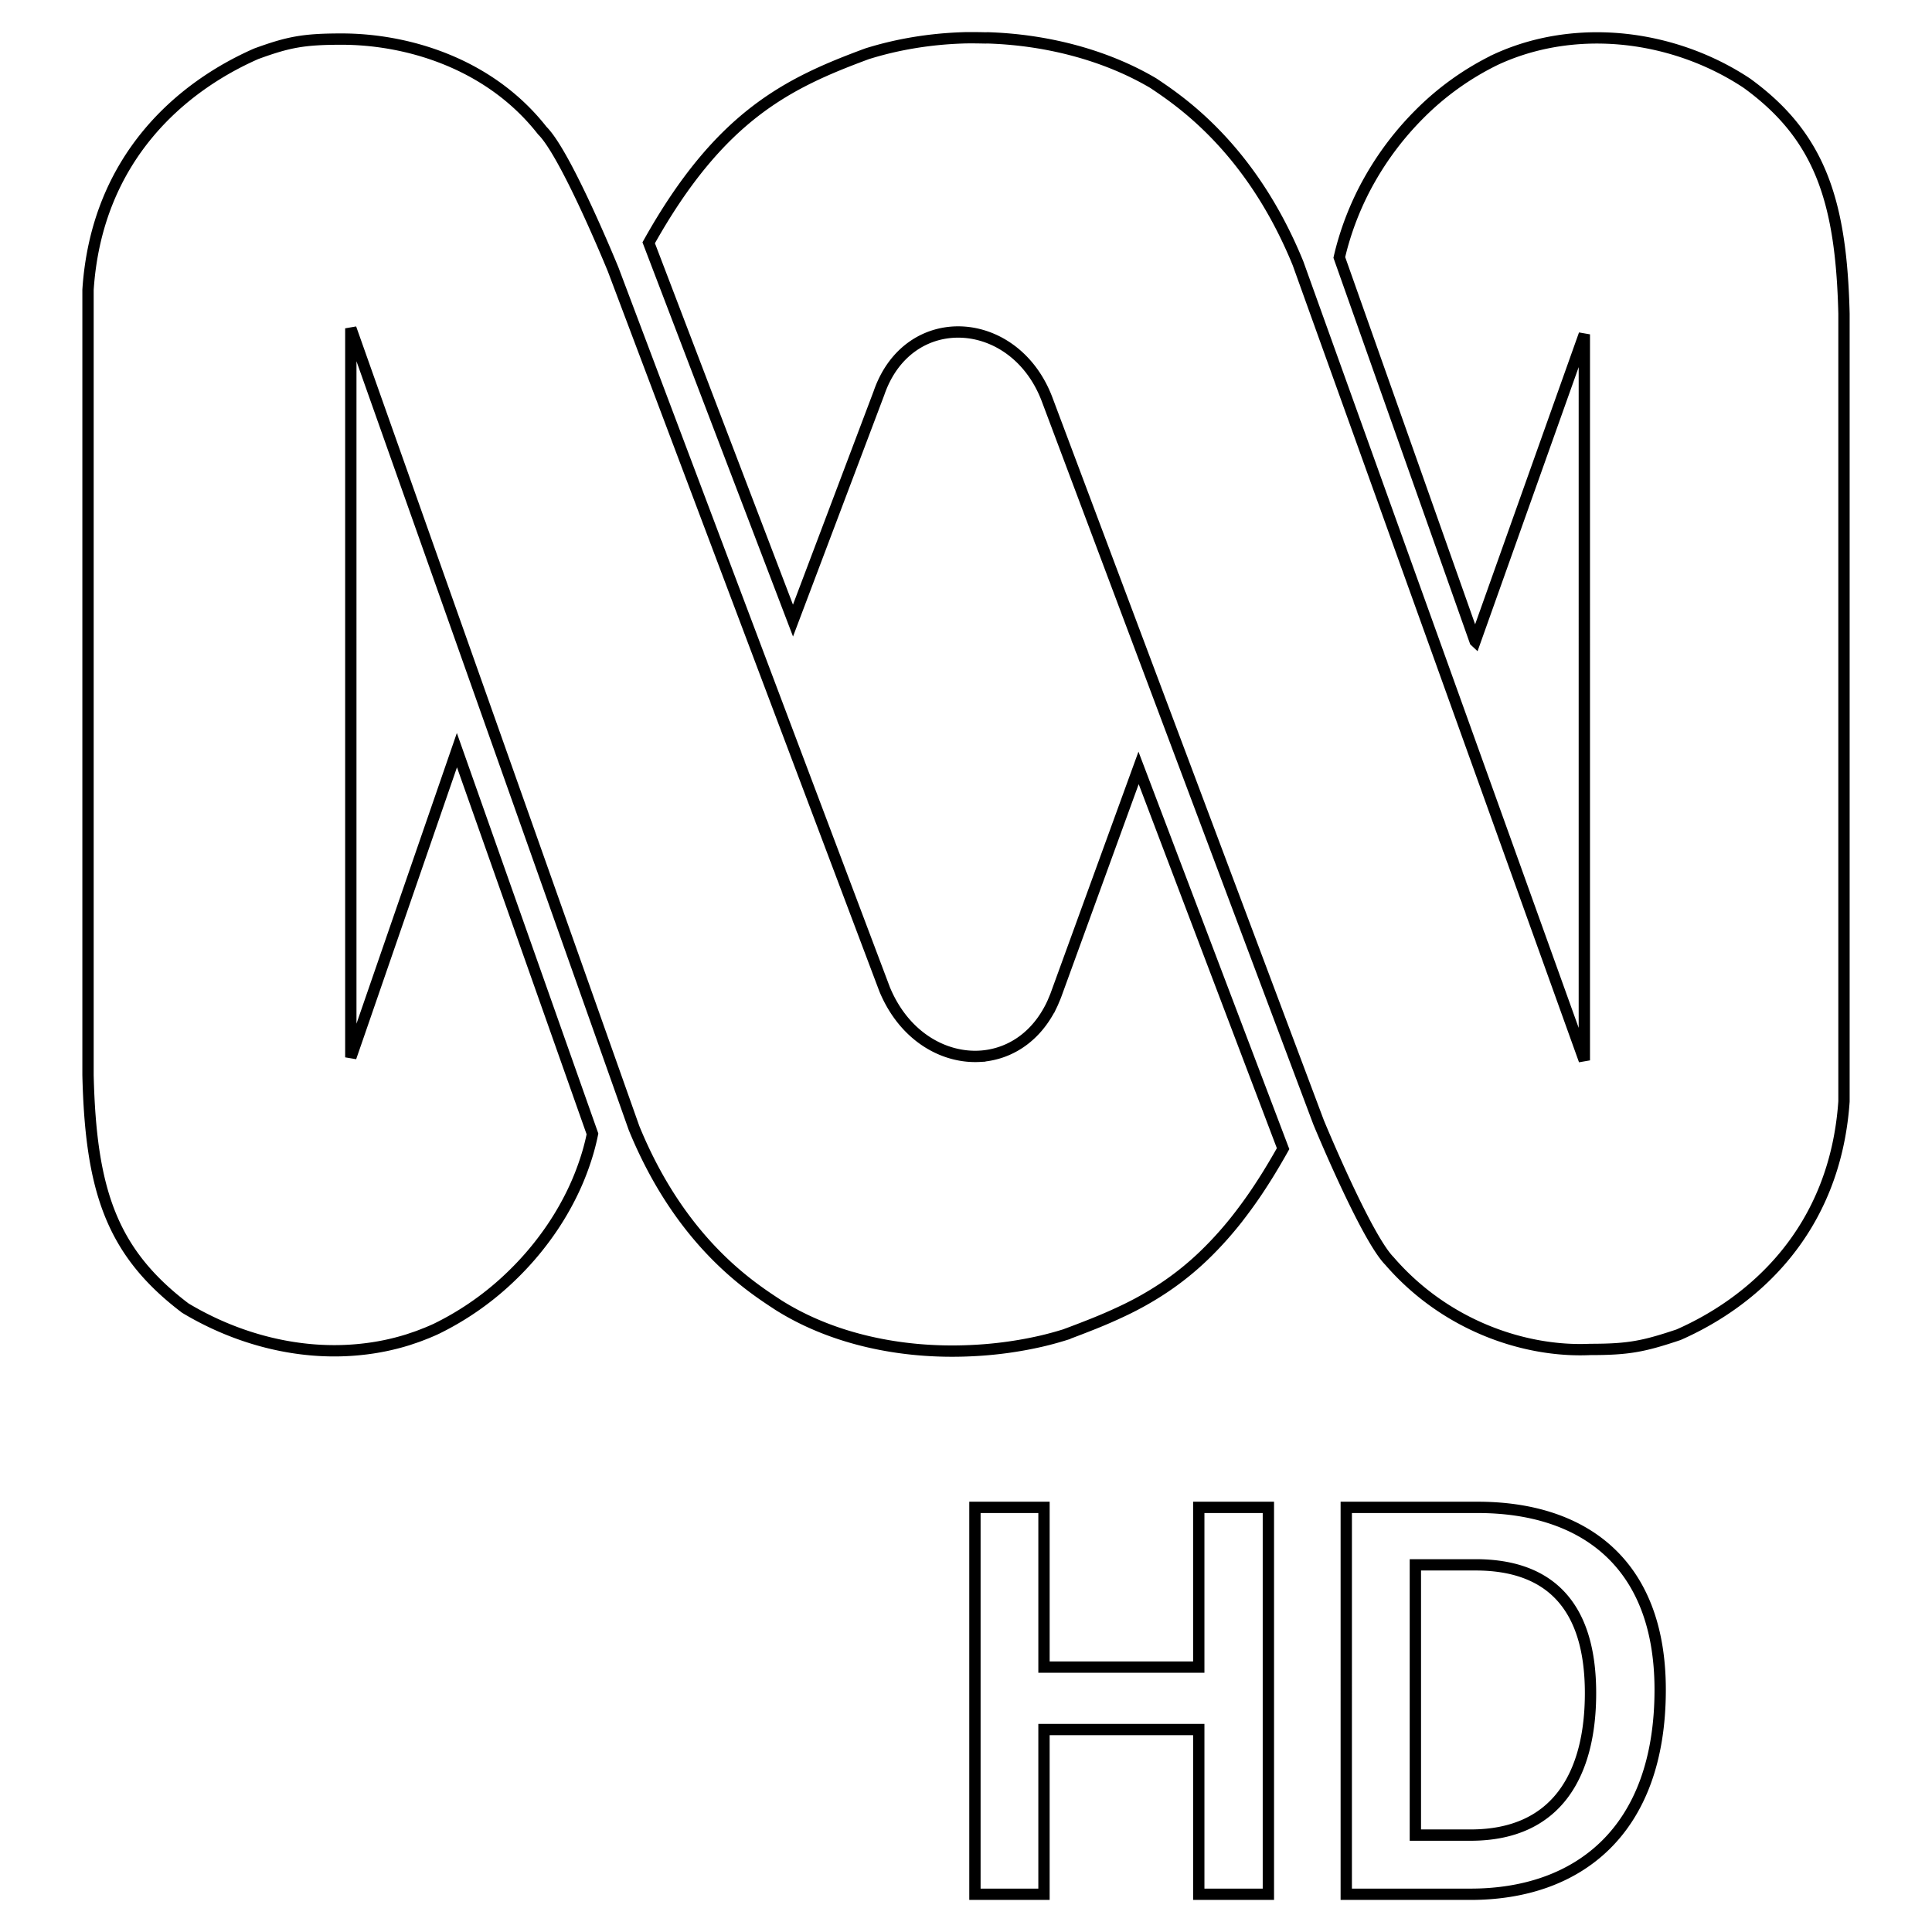 <svg xmlns="http://www.w3.org/2000/svg" height="512" width="512">
    <path fill-opacity="0" stroke="#000" stroke-width="3" d="M258.028 10c-.974 0-1.947-.006-2.915.034-8.641.29-17.236 1.68-25.327 4.214-21.071 7.797-39.053 16.422-57.874 50.09l38.24 100.124 22.774-60.269c3.904-11.36 12.908-16.616 22.018-16.188 9.057.422 18.228 6.474 22.526 17.781l71.972 191.651s12.558 30.445 18.764 36.726c14.888 17.225 35.995 24.239 53.185 23.452 10.18 0 14.117-.774 23.441-3.897 19.585-8.618 41.466-27.367 43.843-61.828V83.113c-.729-29.747-6.282-46.957-25.745-61.07-12.563-8.335-28.273-12.822-43.855-11.873-7.75.474-15.441 2.265-22.718 5.637a74.405 74.405 0 00-20.266 14.516 80.727 80.727 0 00-13.093 17.24 80.629 80.629 0 00-2.067 3.885v.012a77.84 77.84 0 00-4.858 12.415 69.599 69.599 0 00-1.141 4.35l35.98 101.682.012.011 27.79-78.083 1.152-3.231V281.01l-75.88-211.228c-12.46-30.51-31.268-42.997-38.342-47.74-12.418-7.334-27.841-11.448-43.504-11.997-.405-.018-.81.006-1.198 0A175.52 175.52 0 00258.04 10zm-167.498.362c-10.11 0-14.09.774-22.628 3.886-19.608 8.618-42.27 27.4-44.577 62.573v208.076c.729 30.488 6.189 46.919 25.78 61.76 13.834 8.312 30.38 12.677 46.632 10.936a63.387 63.387 0 0012.517-2.587l.825-.283c.544-.18 1.089-.357 1.627-.553.503-.185 1-.38 1.502-.577.313-.127.643-.245.95-.372.809-.336 1.619-.68 2.417-1.05a77.708 77.708 0 0020.47-14.495 79.217 79.217 0 008.484-9.771 75.24 75.24 0 006.778-11.071 68.482 68.482 0 003.377-7.976c.475-1.36.923-2.746 1.31-4.135a61.51 61.51 0 001.017-4.225l-35.923-101.694-26.31 76.186-1.808 5.22V87.01l75.056 211.94c12.493 30.529 31.217 42.278 38.262 46.916 14.356 9.047 32.625 12.898 50.712 12.088a103.91 103.91 0 0019.08-2.564 89.362 89.362 0 006.123-1.672 297.875 297.875 0 007.784-2.994 134.188 134.188 0 007.523-3.287 84.544 84.544 0 0010.924-6.157 76.846 76.846 0 0010.62-8.54 93.18 93.18 0 005.083-5.299l.17-.192a104.256 104.256 0 003.49-4.18v-.01a123.21 123.21 0 005.23-7.186 160.181 160.181 0 003.491-5.445v-.011a176.82 176.82 0 003.513-6.01l-38.296-100.903-21.938 60.291c-.168.434-.34.843-.52 1.254-.127.3-.245.615-.384.904a26.664 26.664 0 01-1.017 1.988c-4.28 7.658-11.096 11.57-18.21 11.986a22.118 22.118 0 01-3.57-.09c-8.641-.914-17.162-6.848-21.645-17.624L162.48 71.376s-12.454-30.554-18.764-36.76c-14.09-17.994-35.99-24.254-53.185-24.254zM258.367 399.47V502h18.3v-43.651h41.02V502h18.447V399.47h-18.448v42.33h-41.018v-42.33zm98.406 0V502h32.953c28.417 0 50.237-16.705 50.237-54.202 0-33.975-20.801-48.328-48.339-48.328zm18.313 15.228h15.962c19.48 0 30.456 10.689 30.456 33.981 0 21.233-8.636 37.641-31.778 37.641h-14.64z" font-weight="600" font-size="11.778" font-family="ABCSans" letter-spacing="0" word-spacing="0"/>
</svg>
